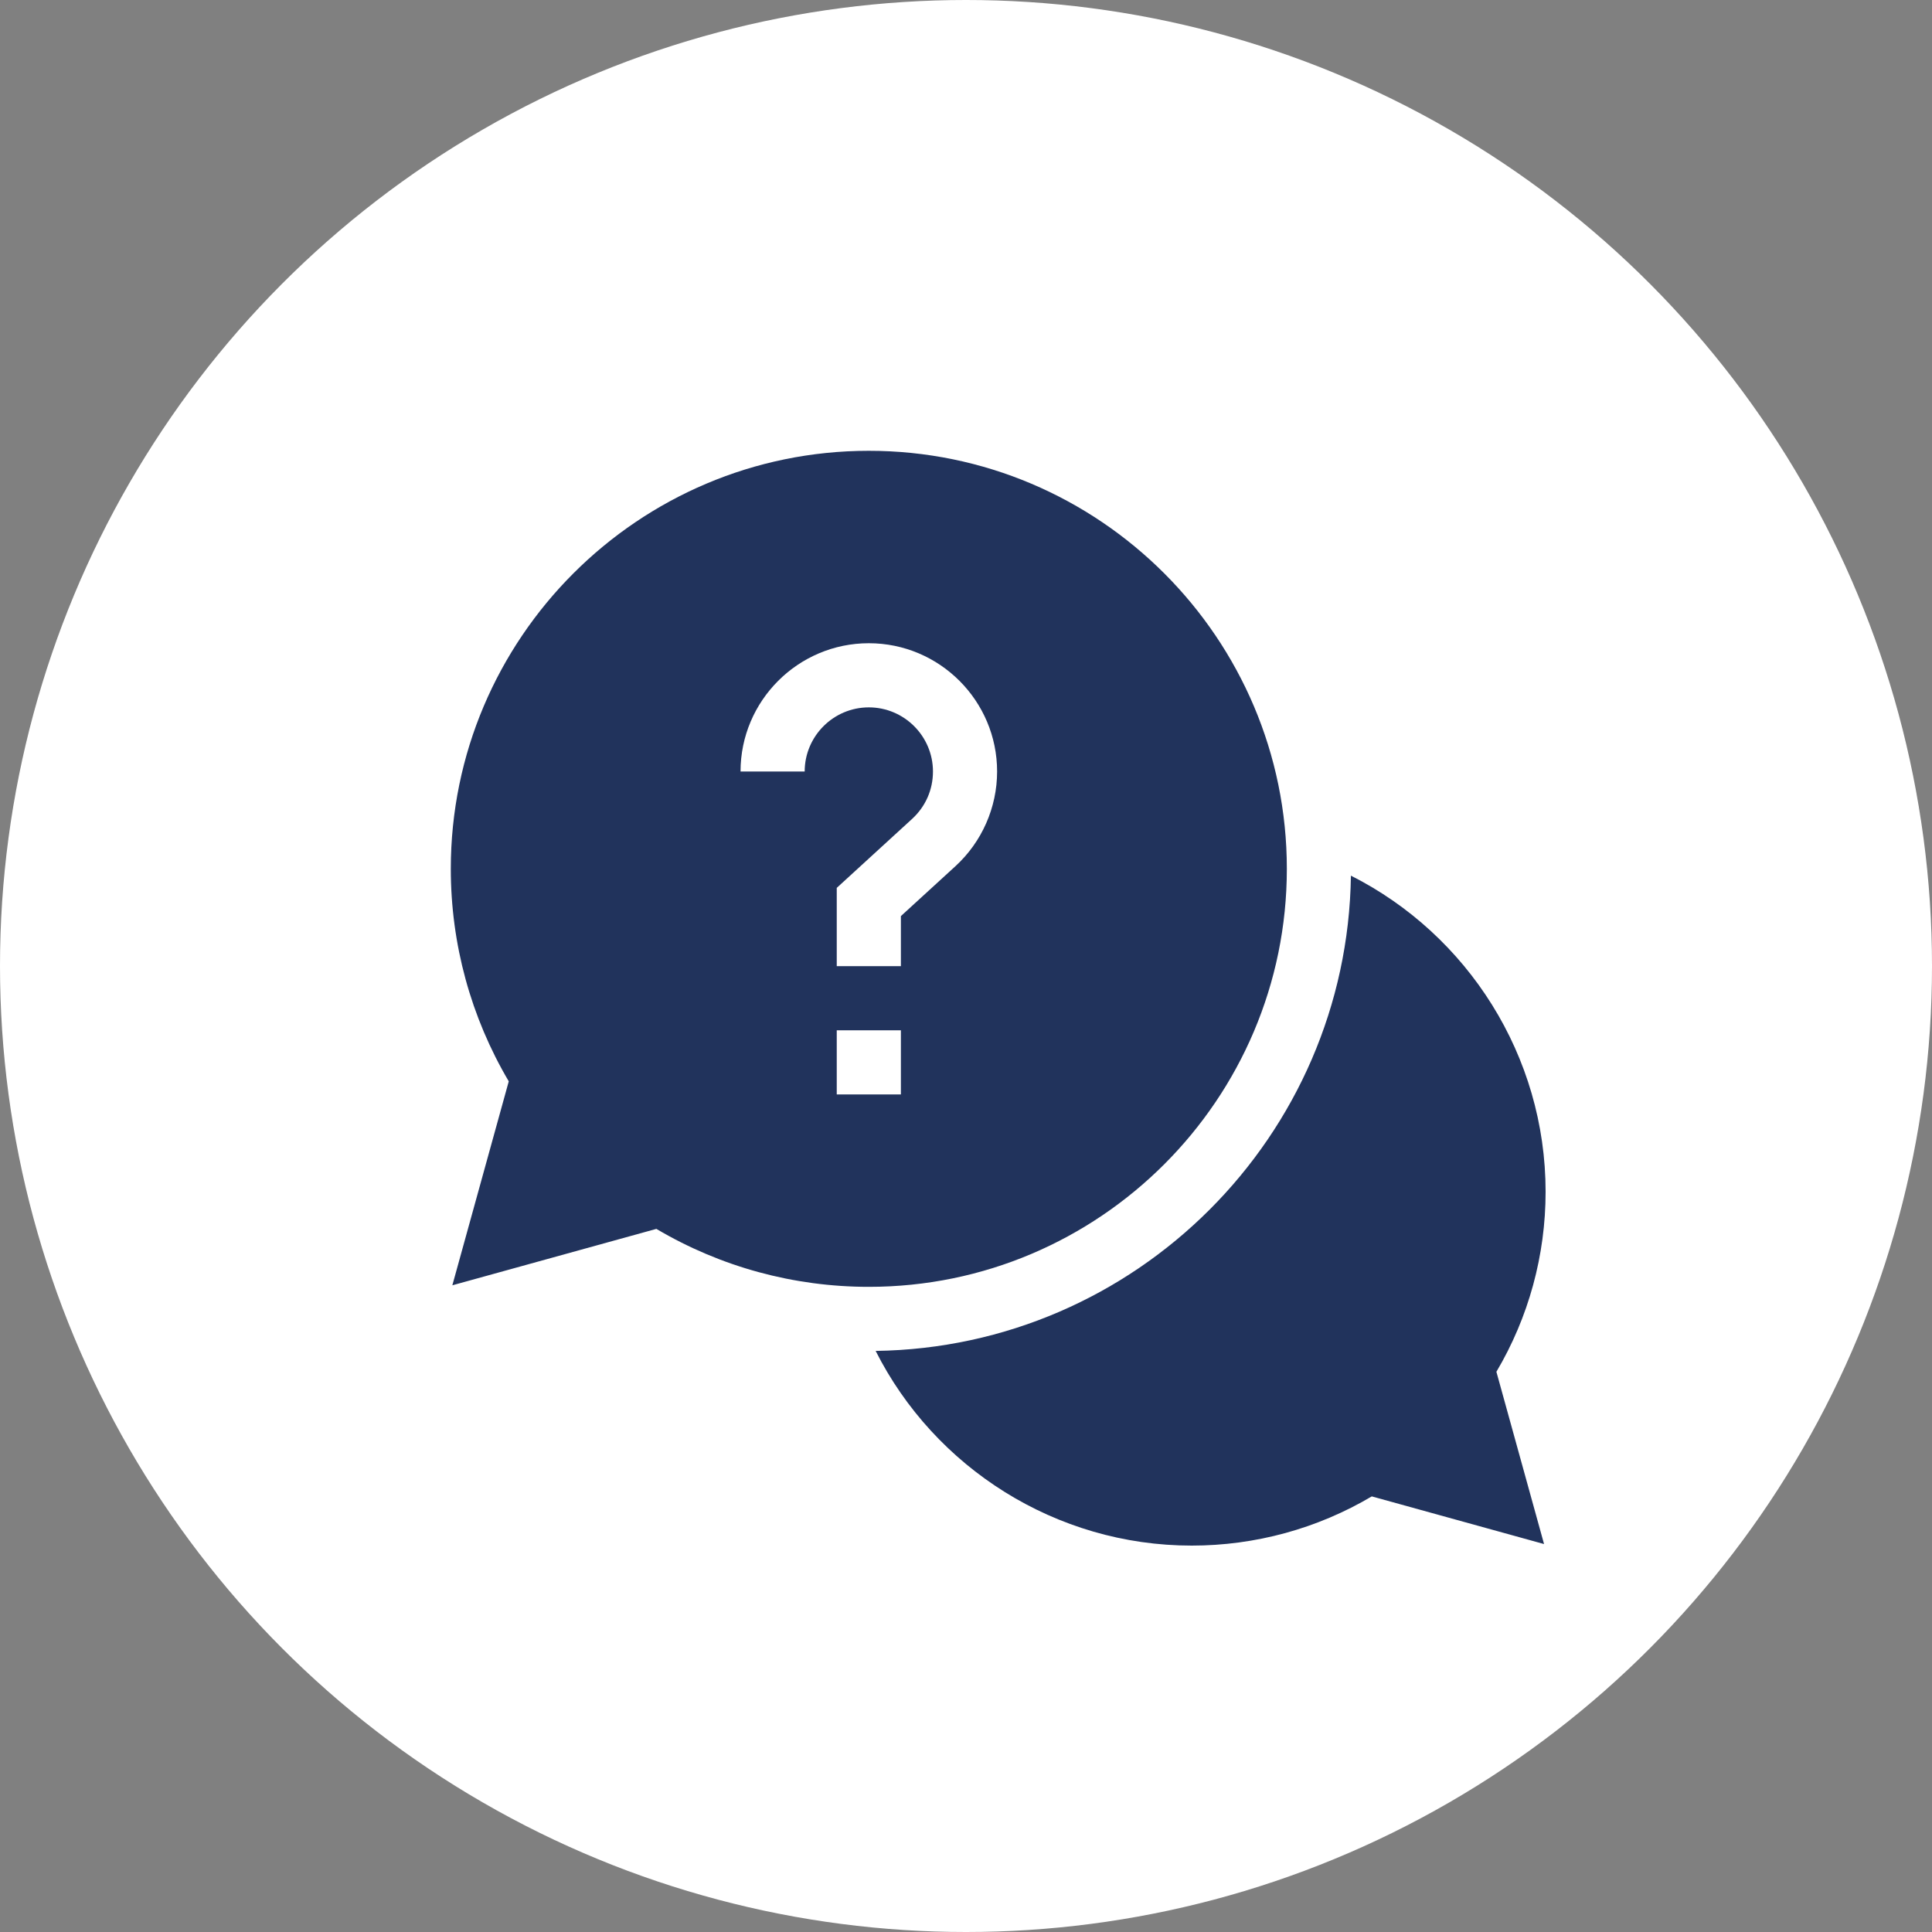 <svg width="30" height="30" viewBox="0 0 30 30" fill="none" xmlns="http://www.w3.org/2000/svg">
<rect x="0" y="0" width="30" height="30" fill="#808080" stroke="none"/>
<circle cx="15" cy="15" r="15" fill="white"/>
<g clip-path="url(#clip0)">
<path d="M24 18.505C24 16.395 22.79 14.512 20.977 13.597C20.921 17.642 17.642 20.921 13.597 20.977C14.512 22.79 16.395 24 18.505 24C19.494 24 20.456 23.736 21.301 23.236L23.976 23.976L23.236 21.301C23.736 20.456 24 19.494 24 18.505Z" fill="#21335C"/>
<path d="M19.982 13.491C19.982 9.912 17.07 7 13.491 7C9.912 7 7 9.912 7 13.491C7 14.658 7.311 15.793 7.9 16.791L7.024 19.958L10.192 19.082C11.189 19.672 12.325 19.982 13.491 19.982C17.07 19.982 19.982 17.07 19.982 13.491ZM12.495 11.98H11.499C11.499 10.882 12.393 9.988 13.491 9.988C14.59 9.988 15.483 10.882 15.483 11.98C15.483 12.538 15.247 13.074 14.835 13.451L13.989 14.225V15.002H12.993V13.787L14.163 12.716C14.372 12.524 14.487 12.263 14.487 11.98C14.487 11.431 14.04 10.984 13.491 10.984C12.942 10.984 12.495 11.431 12.495 11.98ZM12.993 15.998H13.989V16.994H12.993V15.998Z" fill="#21335C"/>
</g>
<defs>
<clipPath id="clip0">
<rect width="17" height="17" fill="white" transform="translate(7 7)"/>
</clipPath>
</defs>
</svg>
